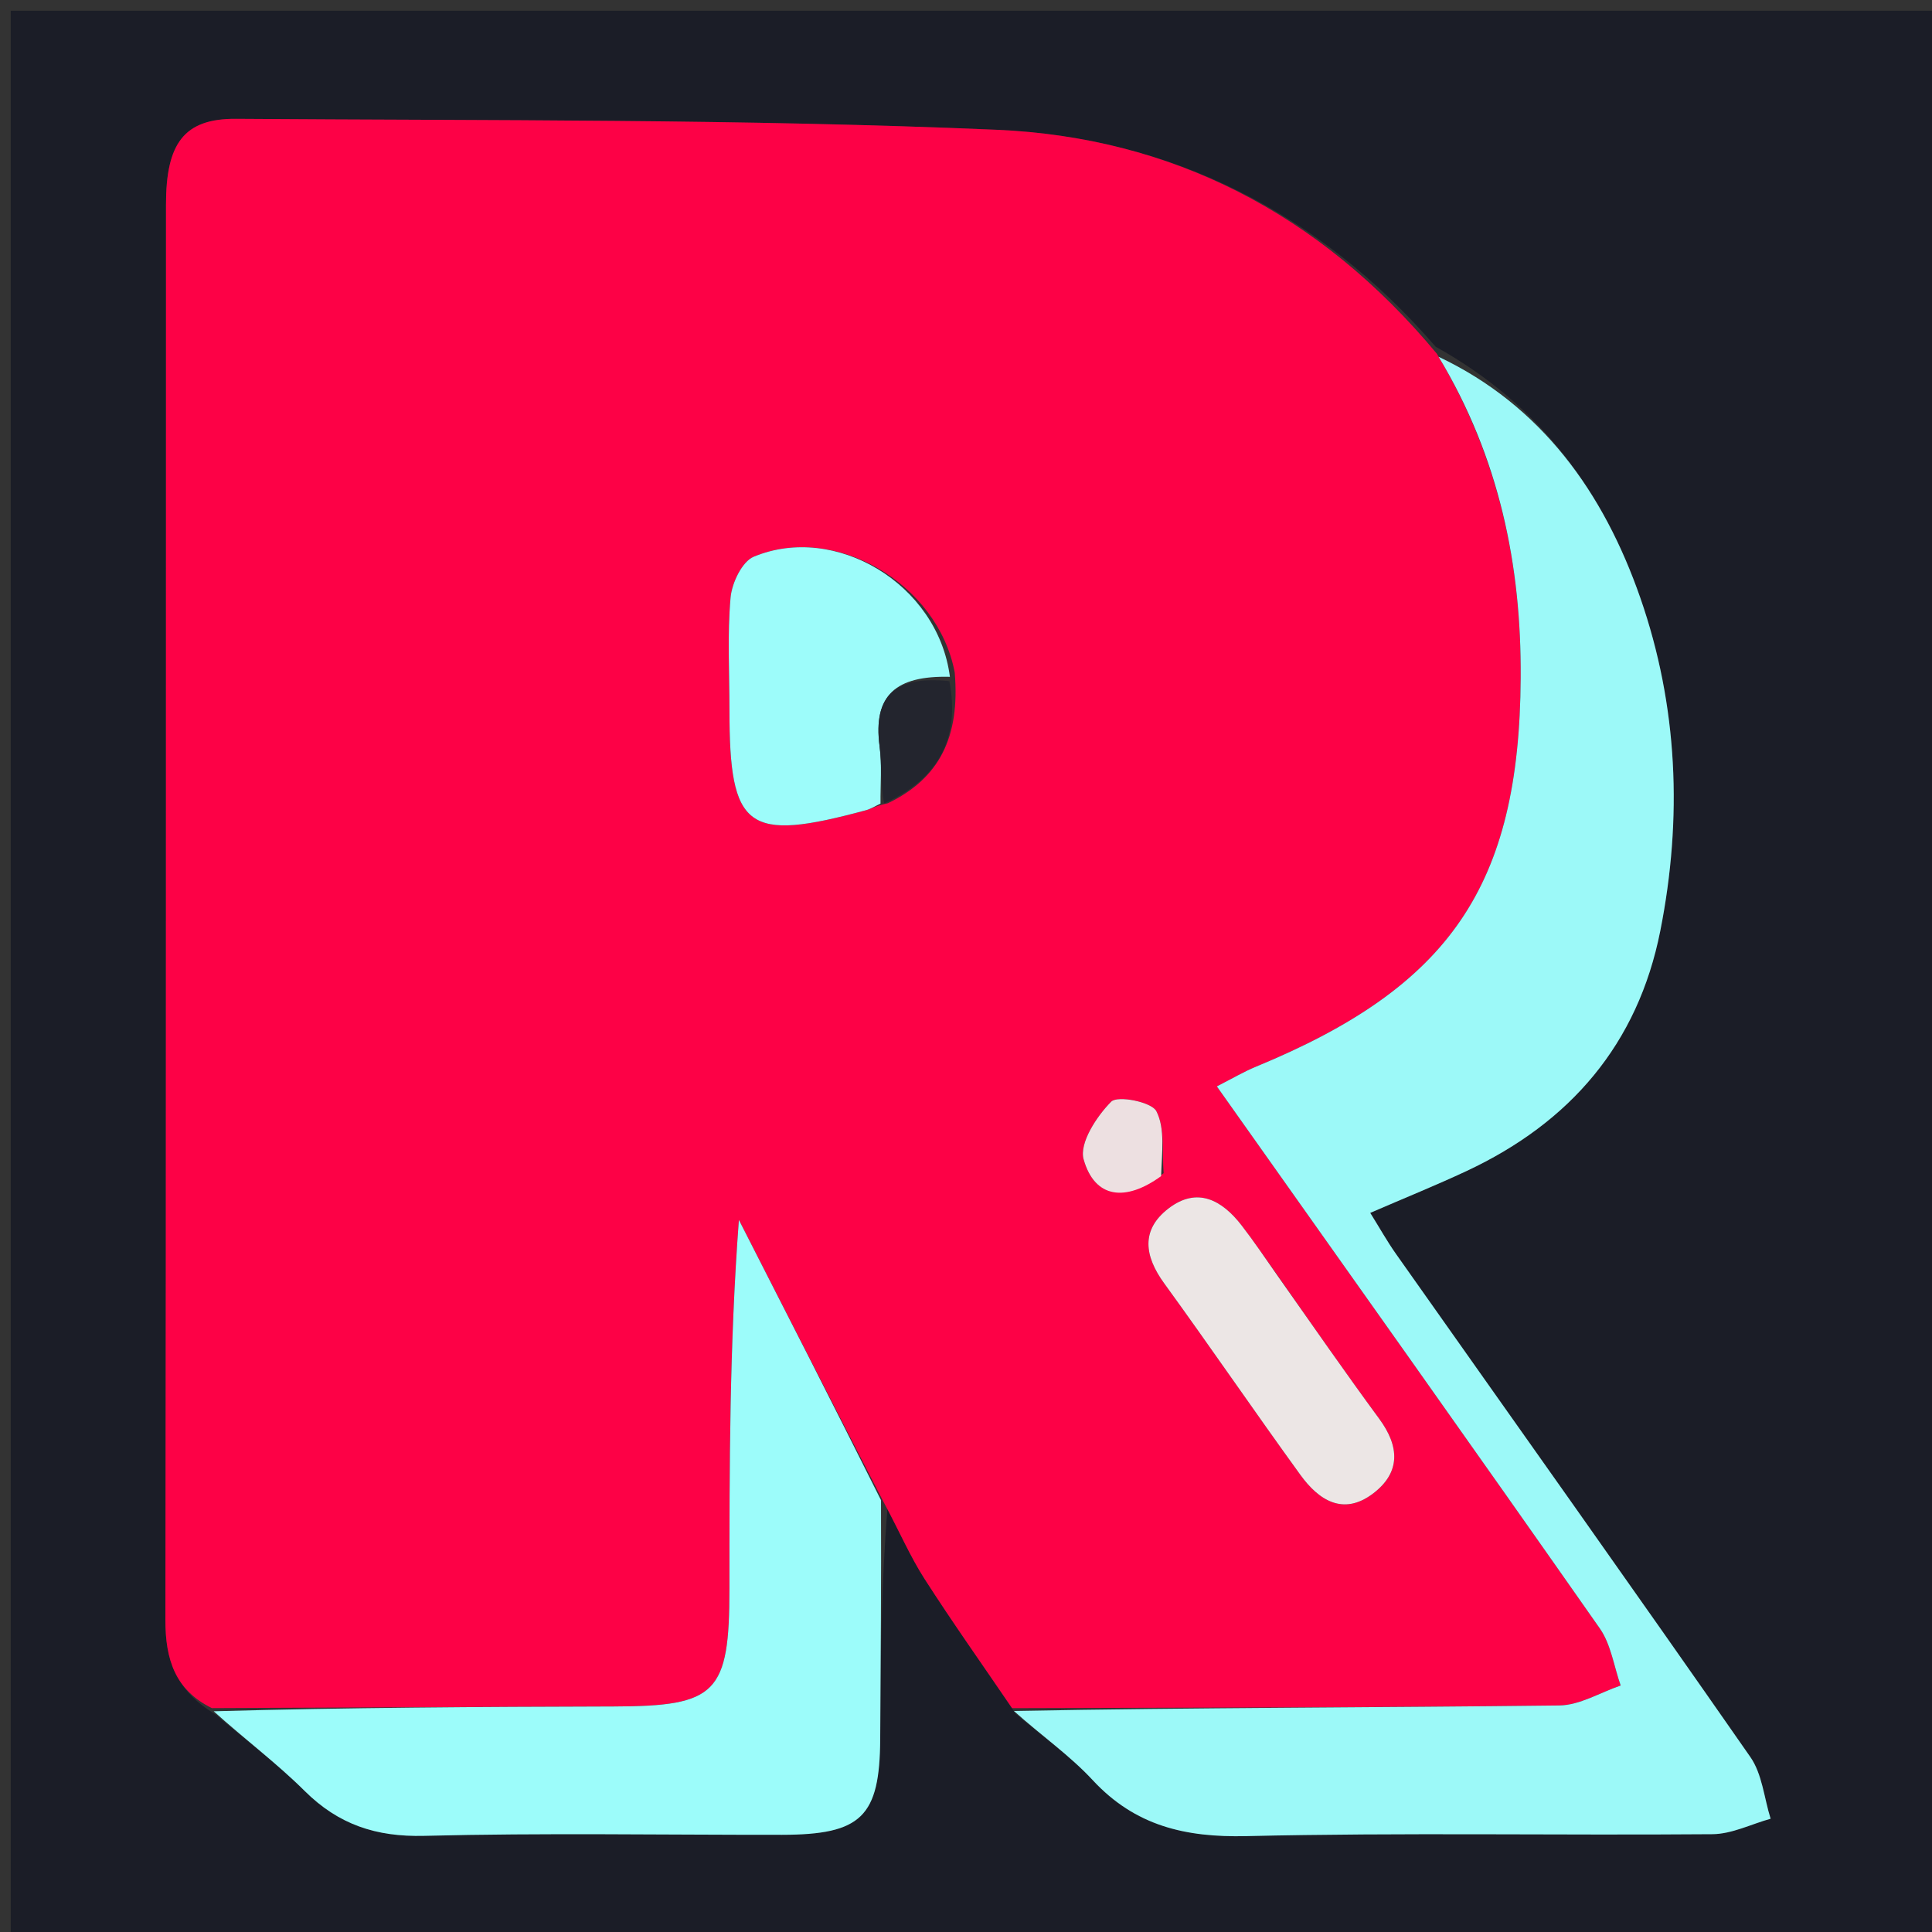<svg version="1.1" id="Layer_1" xmlns="http://www.w3.org/2000/svg" xmlns:xlink="http://www.w3.org/1999/xlink" x="0px" y="0px"
	 width="100%" viewBox="0 0 180 180" enable-background="new 0 0 180 180" xml:space="preserve">
<rect x="0" y="0" width="180" height="180" fill="#333333" stroke="none"/>
<path fill="#1B1D27" opacity="1" stroke="none" 
	d="
M103,181 
	C68.667,181 34.833,181 1,181 
	C1,121 1,61 1,1 
	C61,1 121,1 181,1 
	C181,61 181,121 181,181 
	C155.167,181 129.333,181 103,181 
M20.08,159.73 
	C22.86,162.09 25.8,164.289 28.378,166.852 
	C31.529,169.985 35.035,171.155 39.514,171.041 
	C50.618,170.758 61.734,170.957 72.845,170.945 
	C80.27,170.936 81.966,169.256 82.007,162.012 
	C82.047,154.719 82.113,147.425 82.685,140.545 
	C83.822,142.733 84.804,145.022 86.13,147.089 
	C88.75,151.173 91.561,155.134 94.633,159.669 
	C97.04,161.715 99.671,163.552 101.804,165.851 
	C105.754,170.112 110.432,171.201 116.12,171.067 
	C130.589,170.726 145.072,171.006 159.549,170.887 
	C161.358,170.872 163.159,169.949 164.964,169.446 
	C164.358,167.516 164.183,165.286 163.08,163.702 
	C152.155,148.012 141.072,132.432 130.05,116.81 
	C129.234,115.653 128.54,114.409 127.662,113.001 
	C130.92,111.591 133.819,110.421 136.647,109.097 
	C146.294,104.579 152.595,97.28 154.688,86.714 
	C156.764,76.234 156.333,65.78 152.823,55.695 
	C149.413,45.898 143.622,37.78 133.754,32.302 
	C122.956,19.819 109.085,12.791 92.848,12.091 
	C69.255,11.076 45.608,11.242 21.983,11.071 
	C17.142,11.036 15.467,13.36 15.465,19.056 
	C15.447,63.007 15.481,106.958 15.409,150.909 
	C15.402,154.586 16.299,157.447 20.08,159.73 
z"/>
<path fill="#FD0146" opacity="1" stroke="none" 
	d="
M94.293,159.146 
	C91.561,155.134 88.75,151.173 86.13,147.089 
	C84.804,145.022 83.822,142.733 82.34,139.974 
	C77.61,130.821 73.225,122.239 68.841,113.656 
	C67.961,125.355 67.961,136.673 67.961,147.992 
	C67.96,157.771 66.775,158.963 57.209,158.988 
	C44.72,159.021 32.231,159.089 19.742,159.142 
	C16.299,157.447 15.402,154.586 15.409,150.909 
	C15.481,106.958 15.447,63.007 15.465,19.056 
	C15.467,13.36 17.142,11.036 21.983,11.071 
	C45.608,11.242 69.255,11.076 92.848,12.091 
	C109.085,12.791 122.956,19.819 133.865,32.953 
	C139.686,42.633 141.746,52.661 141.68,63.148 
	C141.56,82.565 135.073,91.937 117.028,99.374 
	C115.858,99.857 114.759,100.511 113.37,101.216 
	C125.451,118.276 137.309,134.953 149.048,151.714 
	C150.095,153.209 150.364,155.249 150.994,157.035 
	C149.088,157.683 147.187,158.871 145.273,158.894 
	C128.281,159.095 111.287,159.09 94.293,159.146 
M88.949,62.65 
	C87.379,54.362 77.793,48.716 70.224,51.867 
	C69.133,52.322 68.186,54.317 68.065,55.679 
	C67.76,59.125 67.961,62.617 67.961,66.09 
	C67.961,77.3 69.57,78.491 80.684,75.485 
	C81.156,75.358 81.586,75.078 82.721,74.836 
	C87.522,72.529 89.46,68.682 88.949,62.65 
M118.884,118.617 
	C117.82,117.133 116.799,115.617 115.683,114.174 
	C113.856,111.808 111.544,110.532 108.866,112.59 
	C106.269,114.585 106.619,117.026 108.466,119.568 
	C112.757,125.475 116.874,131.508 121.159,137.419 
	C122.864,139.771 125.146,141.255 127.925,139.148 
	C130.512,137.186 130.394,134.761 128.505,132.193 
	C125.36,127.916 122.335,123.55 118.884,118.617 
M108.413,109.302 
	C108.252,107.345 108.564,105.146 107.738,103.529 
	C107.296,102.664 104.124,102.039 103.527,102.64 
	C102.161,104.015 100.537,106.515 100.958,108.012 
	C101.987,111.667 104.867,111.985 108.413,109.302 
z"/>
<path fill="#9CF9F8" opacity="1" stroke="none" 
	d="
M94.463,159.407 
	C111.287,159.09 128.281,159.095 145.273,158.894 
	C147.187,158.871 149.088,157.683 150.994,157.035 
	C150.364,155.249 150.095,153.209 149.048,151.714 
	C137.309,134.953 125.451,118.276 113.37,101.216 
	C114.759,100.511 115.858,99.857 117.028,99.374 
	C135.073,91.937 141.56,82.565 141.68,63.148 
	C141.746,52.661 139.686,42.633 134.032,33.24 
	C143.622,37.78 149.413,45.898 152.823,55.695 
	C156.333,65.78 156.764,76.234 154.688,86.714 
	C152.595,97.28 146.294,104.579 136.647,109.097 
	C133.819,110.421 130.92,111.591 127.662,113.001 
	C128.54,114.409 129.234,115.653 130.05,116.81 
	C141.072,132.432 152.155,148.012 163.08,163.702 
	C164.183,165.286 164.358,167.516 164.964,169.446 
	C163.159,169.949 161.358,170.872 159.549,170.887 
	C145.072,171.006 130.589,170.726 116.12,171.067 
	C110.432,171.201 105.754,170.112 101.804,165.851 
	C99.671,163.552 97.04,161.715 94.463,159.407 
z"/>
<path fill="#9CFCFA" opacity="1" stroke="none" 
	d="
M19.911,159.436 
	C32.231,159.089 44.72,159.021 57.209,158.988 
	C66.775,158.963 67.96,157.771 67.961,147.992 
	C67.961,136.673 67.961,125.355 68.841,113.656 
	C73.225,122.239 77.61,130.821 82.082,139.768 
	C82.113,147.425 82.047,154.719 82.007,162.012 
	C81.966,169.256 80.27,170.936 72.845,170.945 
	C61.734,170.957 50.618,170.758 39.514,171.041 
	C35.035,171.155 31.529,169.985 28.378,166.852 
	C25.8,164.289 22.86,162.09 19.911,159.436 
z"/>
<path fill="#9DFCFA" opacity="1" stroke="none" 
	d="
M82.035,74.87 
	C81.586,75.078 81.156,75.358 80.684,75.485 
	C69.57,78.491 67.961,77.3 67.961,66.09 
	C67.961,62.617 67.76,59.125 68.065,55.679 
	C68.186,54.317 69.133,52.322 70.224,51.867 
	C77.793,48.716 87.379,54.362 88.501,63.057 
	C83.477,62.932 81.322,64.748 81.95,69.535 
	C82.179,71.287 82.018,73.09 82.035,74.87 
z"/>
<path fill="#ECE6E5" opacity="1" stroke="none" 
	d="
M119.072,118.919 
	C122.335,123.55 125.36,127.916 128.505,132.193 
	C130.394,134.761 130.512,137.186 127.925,139.148 
	C125.146,141.255 122.864,139.771 121.159,137.419 
	C116.874,131.508 112.757,125.475 108.466,119.568 
	C106.619,117.026 106.269,114.585 108.866,112.59 
	C111.544,110.532 113.856,111.808 115.683,114.174 
	C116.799,115.617 117.82,117.133 119.072,118.919 
z"/>
<path fill="#EDE0E1" opacity="1" stroke="none" 
	d="
M108.176,109.577 
	C104.867,111.985 101.987,111.667 100.958,108.012 
	C100.537,106.515 102.161,104.015 103.527,102.64 
	C104.124,102.039 107.296,102.664 107.738,103.529 
	C108.564,105.146 108.252,107.345 108.176,109.577 
z"/>
<path fill="#23252E" opacity="1" stroke="none" 
	d="
M82.378,74.853 
	C82.018,73.09 82.179,71.287 81.95,69.535 
	C81.322,64.748 83.477,62.932 88.447,63.462 
	C89.46,68.682 87.522,72.529 82.378,74.853 
z"/>
</svg>